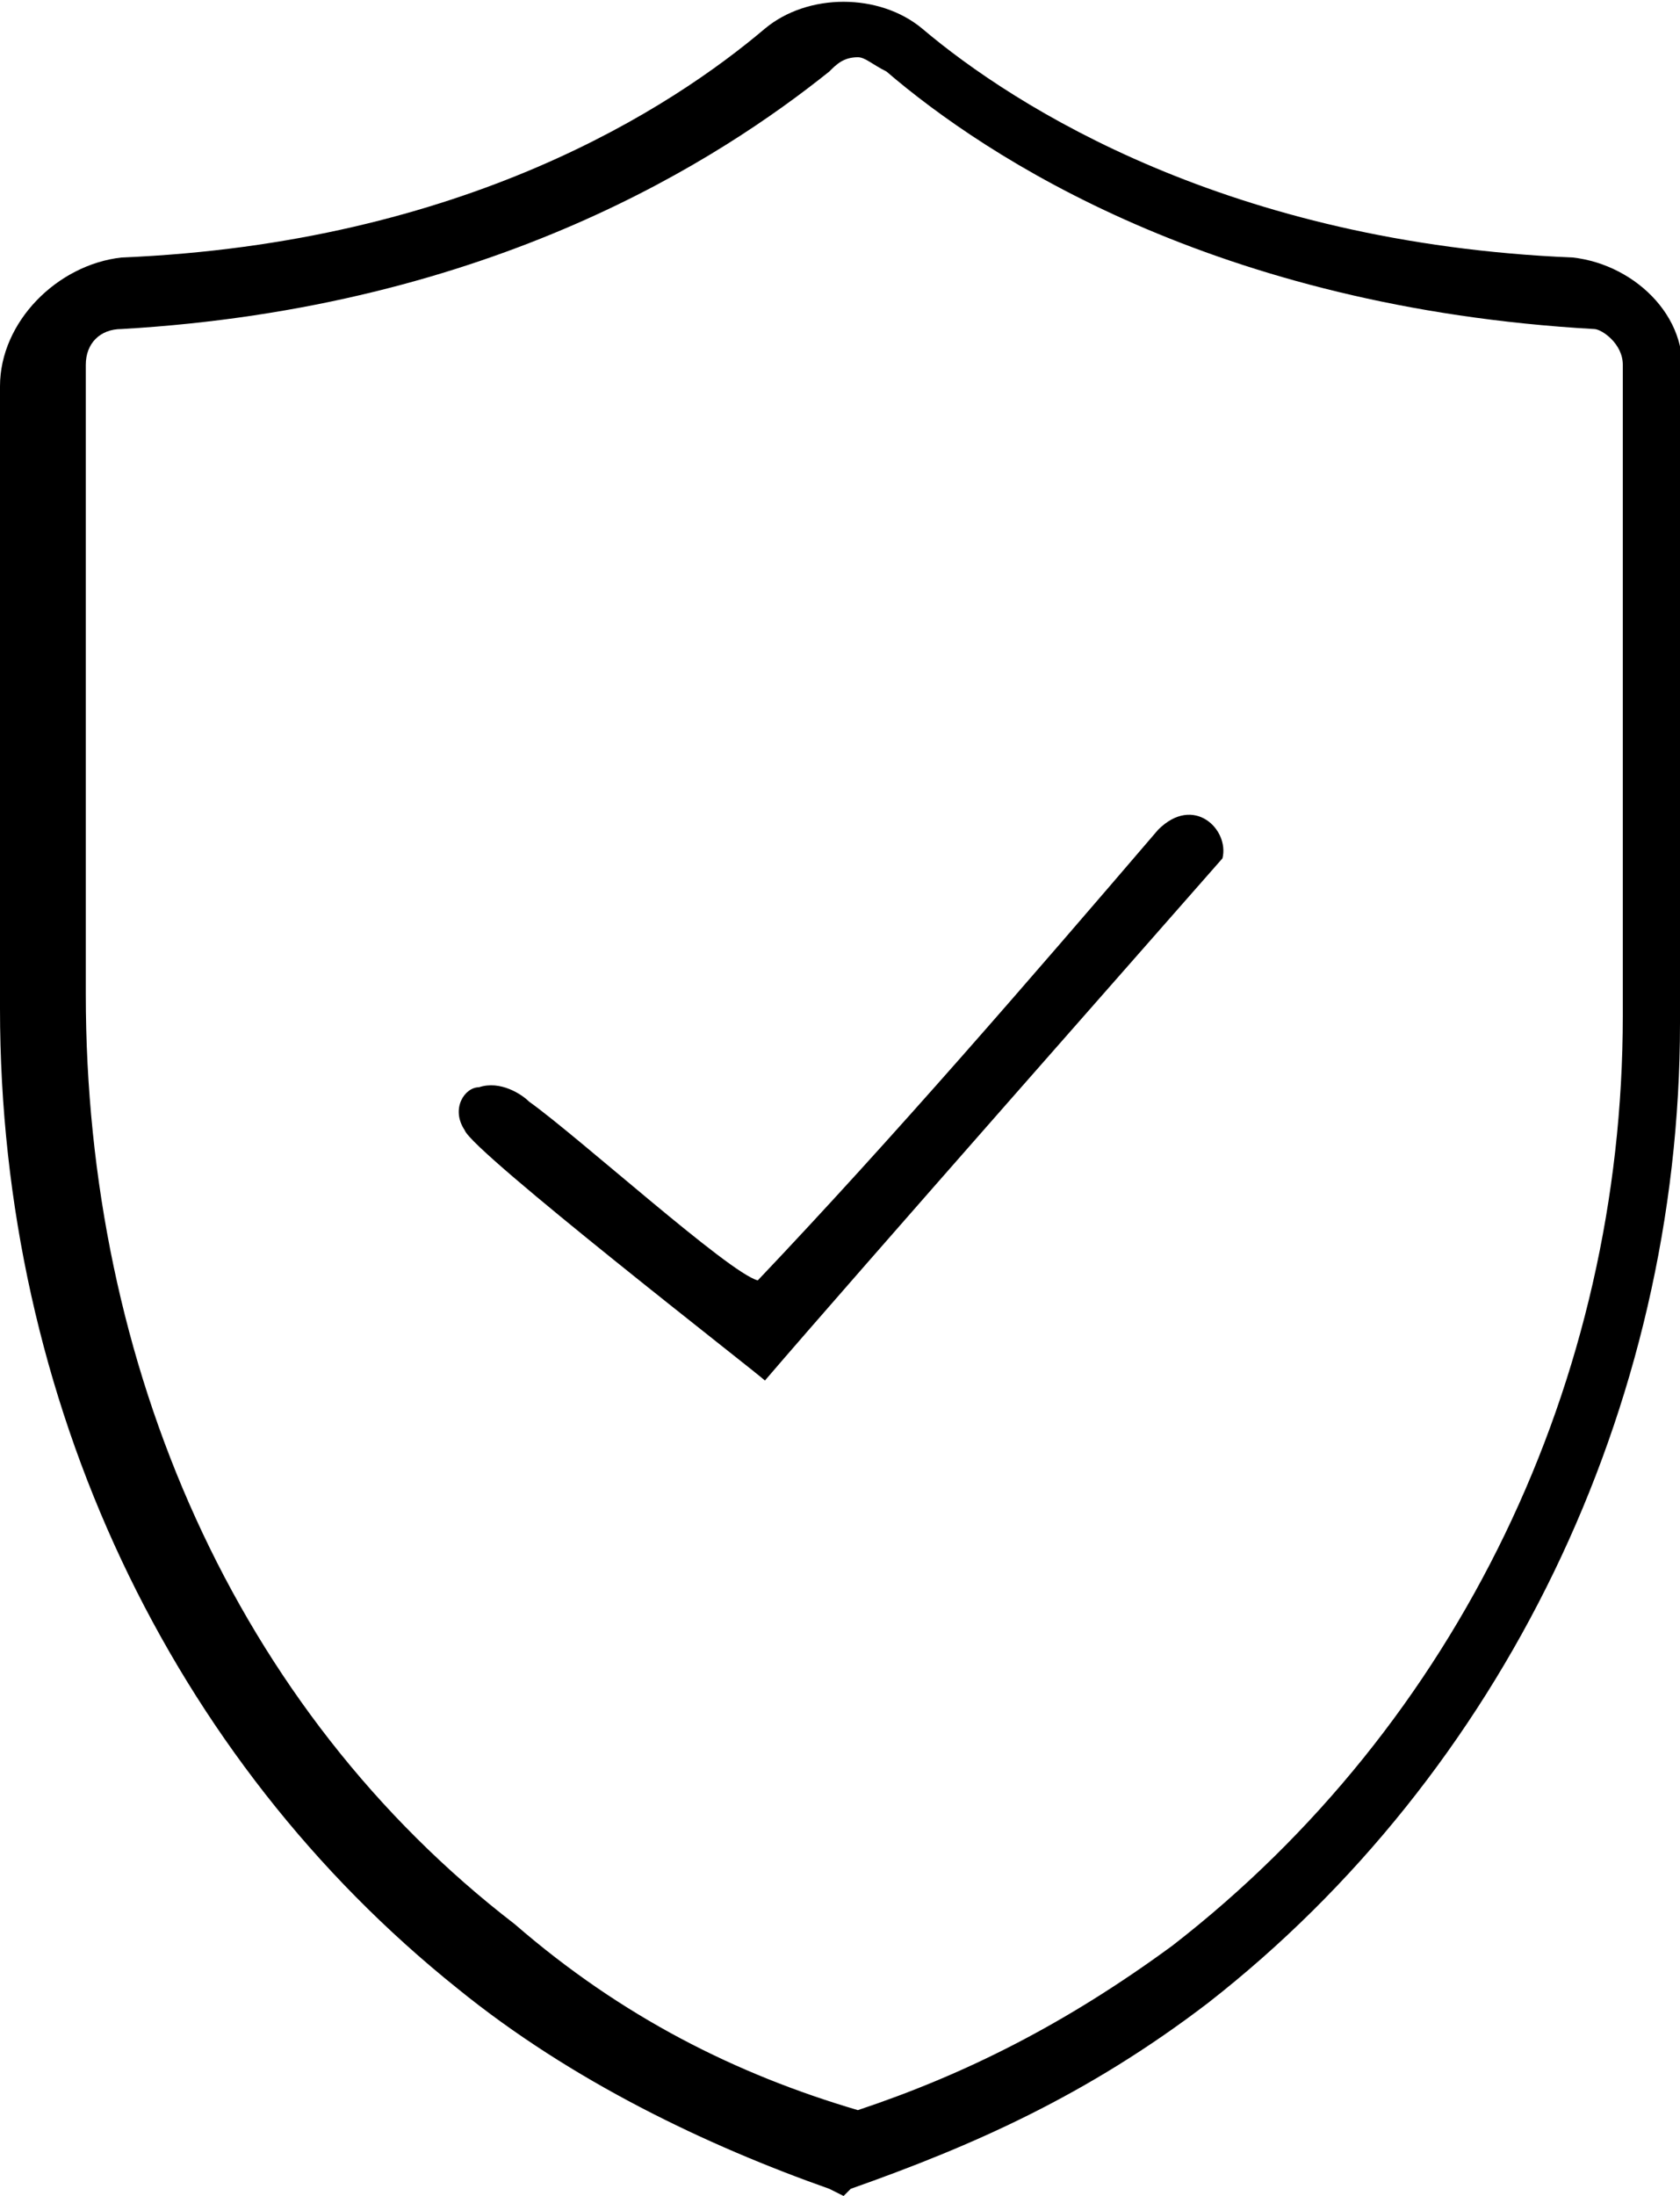 <?xml version="1.0" encoding="UTF-8"?>
<svg xmlns="http://www.w3.org/2000/svg" xml:space="preserve" x="0px" y="0px" version="1.1" style="shape-rendering:geometricPrecision; text-rendering:geometricPrecision; image-rendering:optimizeQuality; fill-rule:evenodd; clip-rule:evenodd"
viewBox="0 0 235 307"
 xmlns:xlink="http://www.w3.org/1999/xlink">
 
 <g id="Layer_x0020_1">
   <path class="fil0" d="M220 36c-48,-2 -78,-21 -91,-32 -6,-5 -16,-5 -22,0 -13,11 -42,30 -90,32 -9,1 -17,9 -17,18l0 87c0,55 24,105 64,137 16,13 35,22 52,28l2 1 1 -1c17,-6 33,-13 50,-26 41,-32 66,-83 66,-137l0 -89c2,-9 -6,-17 -15,-18zm7 15l0 91c0,51 -23,99 -63,130 -15,11 -29,18 -44,23 -17,-5 -33,-13 -48,-26 -39,-30 -60,-78 -60,-130l0 -88c0,-3 2,-5 5,-5 52,-3 84,-24 99,-36 1,-1 2,-2 4,-2 1,0 2,1 4,2 14,12 46,33 99,36 1,0 4,2 4,5z"/>
  <path class="fil1" d="M106 179c-4,-1 -25,-20 -32,-25 -1,-1 -4,-3 -7,-2 -2,0 -4,3 -2,6 1,3 41,34 42,35 12,-14 57,-65 64,-73 1,-4 -4,-9 -9,-4 -18,21 -37,43 -56,63z"/>
 </g>
</svg>
